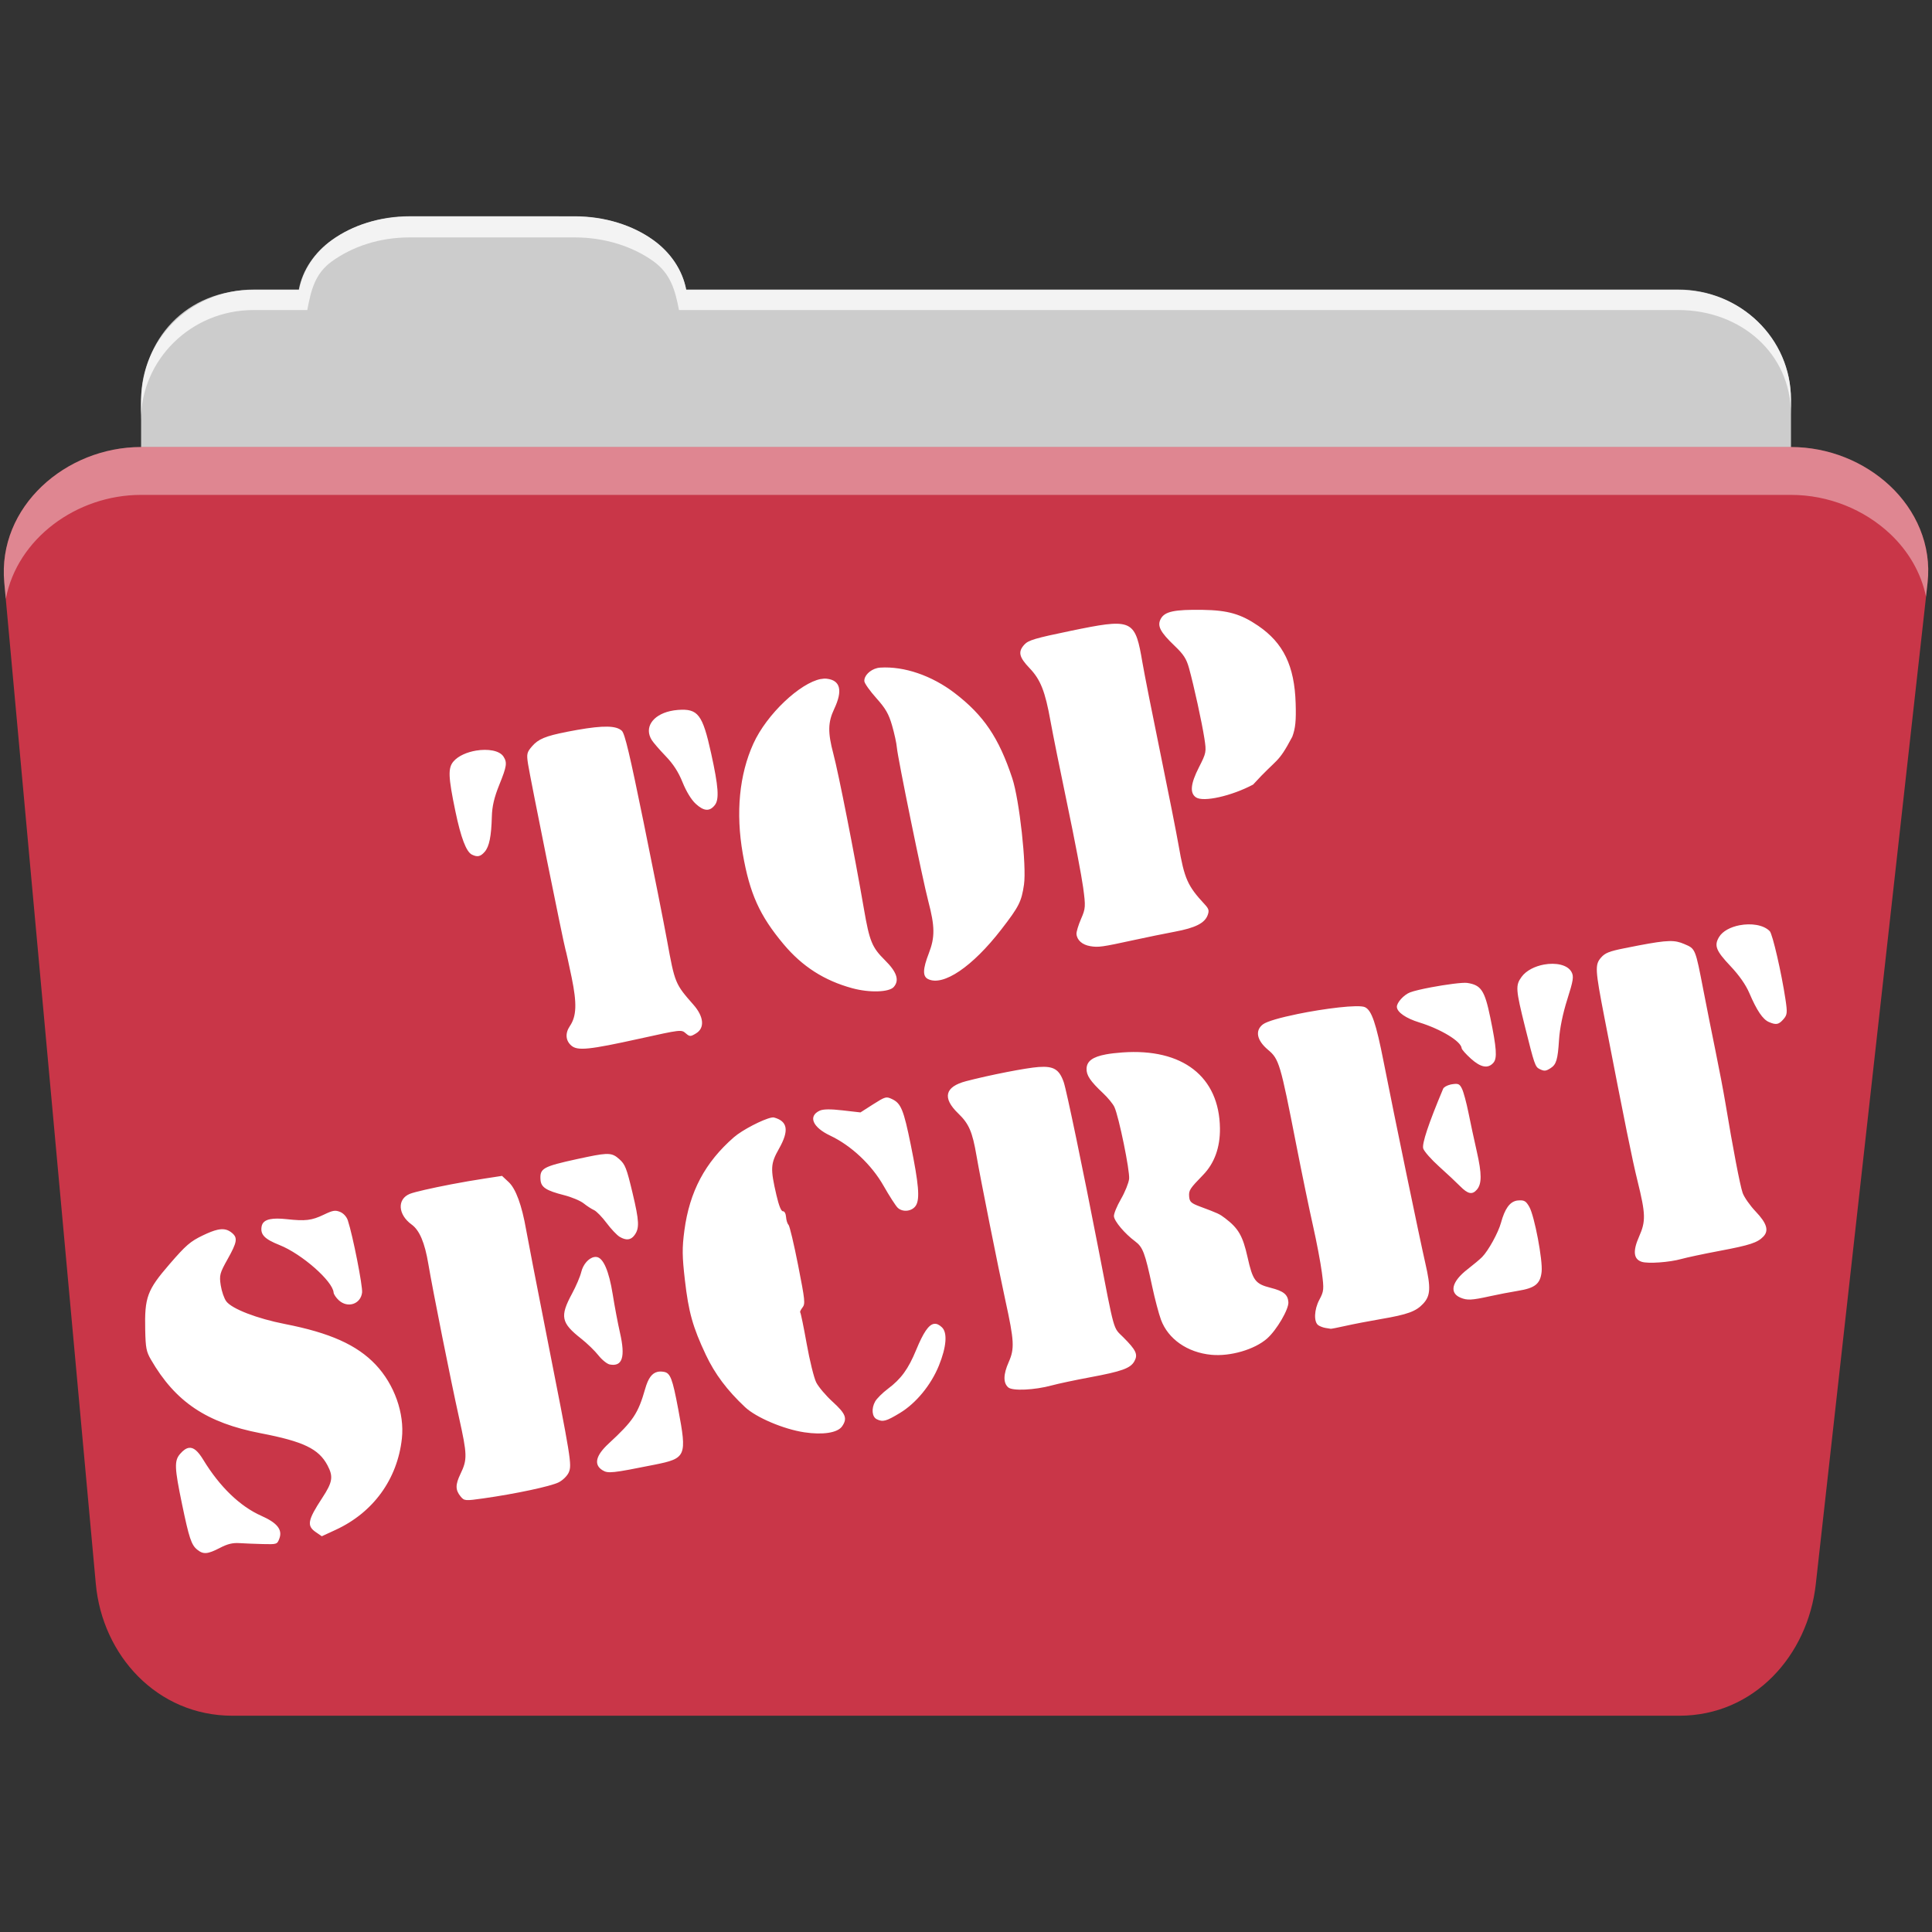 <svg viewBox="0 0 512 512" xmlns="http://www.w3.org/2000/svg">
 <rect x="0" y="0" width="512" height="512" fill="#333333" stroke="none"/>
 <path d="m108.631 57.385c-7.963 0-15.228 2.293-20.693 6.22-4.545 3.266-7.751 7.872-8.752 13.13h-11.909c-16.447 0-29.883 13.03-29.883 29.2v66.736c0 16.17 13.436 29.19 29.883 29.19h377.47c16.447 0 29.883-13.03 29.883-29.19v-66.736c0-16.17-13.436-29.2-29.883-29.2h-262.91c-1-5.256-4.208-9.862-8.753-13.13-5.465-3.927-12.73-6.22-20.693-6.22h-43.761" fill="#cccccc" fill-rule="evenodd"/>
 <path d="m37.361 118.475c-19.928 0-38.06 15.818-36.23 35.853l24.26 265.41c1.733 18.966 16.271 34.947 36.2 34.947h383.41c19.933 0 34.1-16.05 36.2-34.853l29.632-265.41c1.123-10.05-3.137-19.263-9.971-25.663-6.833-6.399-16.258-10.284-26.22-10.284h-437.27" fill="#c93648" fill-rule="evenodd"/>
 <path d="m108.551 57.305c-7.963 0-15.11 2.403-20.572 6.33-4.545 3.266-7.702 7.931-8.703 13.187h-12.13c-17.677 0-29.802 12.771-29.802 30.661v3.956c0-16.17 13.355-29.27 29.802-29.27h14.286c1-5.256 2-9.657 6.549-12.923 5.465-3.927 12.609-6.33 20.572-6.33h43.78c7.963 0 15.371 2.403 20.835 6.33 4.545 3.266 5.766 7.668 6.769 12.923h264.88c16.447 0 29.802 11.455 29.802 27.625v-3.956c0-16.17-13.355-29.01-29.802-29.01h-262.95c-1-5.256-4.159-9.921-8.703-13.187-5.465-3.927-12.872-6.33-20.835-6.33z" fill="#ffffff" fill-rule="evenodd" opacity=".764"/>
 <path d="m37.351 118.465c-19.928 0-38.05 15.84-36.22 35.875l.406 4.375c3-15.936 18.732-27.563 35.813-27.563h437.28c9.966 0 19.386 3.882 26.22 10.281 4.736 4.435 8.234 10.208 9.563 16.688l.406-3.688c1.123-10.05-3.134-19.288-9.969-25.688-6.833-6.399-16.252-10.281-26.22-10.281h-437.28" fill="#ffffff" fill-rule="evenodd" opacity=".4"/>
 <path d="m286.711 166.575c-.902.18-1.858.38-2.878.59-9.557 1.973-11.294 2.498-12.356 3.652-1.744 1.894-1.446 3.302 1.363 6.24 2.911 3.044 4.137 6.129 5.558 14.07.576 3.218 2.591 13.226 4.482 22.246 1.891 9.02 3.763 18.832 4.164 21.805.688 5.094.646 5.569-.56 8.348-.704 1.622-1.246 3.412-1.205 3.976.119 1.641 1.526 2.885 3.651 3.238 2.149.357 3.03.248 11.703-1.645 3.208-.7 8.03-1.686 10.703-2.187 5.455-1.024 7.919-2.265 8.704-4.382.449-1.212.318-1.678-.807-2.89-4.513-4.859-5.36-6.767-6.866-15.463-.553-3.193-2.727-14.189-4.832-24.435-2.105-10.246-4.267-21.14-4.789-24.21-1.825-10.725-2.511-11.652-16.04-8.949m-54.25 10.467c-1.896.463-3.501 2.023-3.395 3.484.041.565 1.475 2.578 3.173 4.476 2.485 2.778 3.292 4.201 4.174 7.257.603 2.089 1.182 4.722 1.269 5.846.202 2.619 6.815 34.97 8.325 40.709 1.758 6.683 1.8 9.541.15 13.801-1.624 4.194-1.678 6.126-.204 6.847 4.03 1.971 11.762-3.275 19.396-13.14 4.699-6.073 5.359-7.379 6.02-11.89.722-4.911-1.211-22.484-3.101-28.19-3.556-10.737-7.576-16.691-15.257-22.571-6.067-4.644-13.392-7.15-19.716-6.754-.279.017-.565.059-.836.125m-14.938 2.895c-5.474 1.044-14.315 9.306-17.861 17.11-3.739 8.227-4.714 18.309-2.816 29.19 1.851 10.604 4.472 16.412 10.817 23.981 4.933 5.884 10.745 9.625 18.17 11.655 4.586 1.254 9.807 1.093 11.04-.335 1.53-1.769.808-3.96-2.371-7.103-3.394-3.355-4.07-4.993-5.531-13.463-2.567-14.88-6.735-36.01-8.117-41.21-1.507-5.67-1.448-8.356.219-11.883 2.319-4.908 1.645-7.61-1.975-8.02-.484-.055-1.01-.019-1.577.089m93.26-17.928c-1.709.36-2.608.974-3.139 1.93-1.042 1.873-.22 3.504 3.664 7.212 2.361 2.254 3.118 3.417 3.811 5.93 1.307 4.736 3.402 14.336 4.056 18.548.566 3.642.519 3.86-1.463 7.752-2.192 4.303-2.431 6.765-.77 7.905 1.94 1.333 9.421-.339 15.15-3.383 6.614-7.263 6.461-5.27 10.385-12.677.835-2.251 1.034-4.233.891-8.86-.305-9.902-3.227-15.961-9.921-20.535-4.583-3.132-8.04-4.126-14.697-4.227-3.736-.057-6.256.046-7.965.406m-133.22 26.43c-4.637 1.074-6.908 4.39-4.826 7.683.408.646 2.04 2.544 3.641 4.207 2.042 2.121 3.396 4.2 4.515 6.977.982 2.438 2.317 4.623 3.478 5.689 2.173 1.996 3.696 2.1 5.079.329 1.192-1.528.951-4.889-.993-13.71-2.272-10.311-3.471-11.88-8.771-11.495-.753.055-1.461.166-2.124.32m-27.3 5.491c-5.759 1.109-7.631 1.943-9.259 3.826-1.382 1.598-1.476 2.041-1.068 4.684.566 3.665 9.418 47.543 9.914 49.14.201.649.942 4.01 1.651 7.457 1.421 6.904 1.296 10.239-.478 12.865-1.282 1.898-1.14 3.853.387 5.174 1.652 1.428 4.658 1.129 18.11-1.841 10.895-2.405 11.04-2.432 12.192-1.435 1.084.937 1.283.937 2.78.02 2.32-1.421 2.037-4.435-.702-7.55-4.867-5.535-4.945-5.709-7-16.996-.809-4.442-3.605-18.55-6.218-31.352-3.66-17.934-4.98-23.506-5.765-24.26-1.466-1.401-4.849-1.468-11.835-.246-.993.174-1.892.347-2.715.505m-24.05 4.973c-2.385.394-4.726 1.378-6.01 2.859-1.508 1.744-1.418 4.067.489 13.234 1.457 7 2.881 10.747 4.379 11.481 1.463.717 2.279.534 3.4-.762 1.198-1.385 1.745-4.107 1.881-9.301.071-2.73.621-5.086 1.975-8.442 1.984-4.92 2.129-5.867 1.126-7.454-1.044-1.651-4.177-2.12-7.244-1.614m334.8 46.29c-2.344.457-4.484 1.533-5.435 3.125-1.354 2.266-.82 3.633 2.978 7.649 2.362 2.498 4.11 5.01 5.04 7.181 1.99 4.663 3.579 6.993 5.189 7.689 1.934.835 2.615.7 3.883-.766.985-1.139 1.044-1.714.51-5.257-1.06-7.04-3.423-17.281-4.156-18.04-1.647-1.716-4.992-2.161-8.01-1.575m-26.771 5.353c-1.124.217-2.384.468-3.779.746-3.974.792-5.102 1.245-6.169 2.478-1.635 1.891-1.565 3.106.908 15.876 5.54 28.603 7.359 37.582 8.772 43.31 2.171 8.798 2.219 10.664.406 14.755-1.696 3.825-1.465 5.973.711 6.67 1.681.539 7.372.133 10.514-.753 1.369-.386 5.945-1.36 10.172-2.156 7.995-1.506 9.998-2.166 11.543-3.782 1.519-1.589.918-3.537-2.03-6.631-1.508-1.583-3.066-3.811-3.46-4.941-.688-1.975-2.602-11.956-4.544-23.685-.508-3.067-1.701-9.341-2.647-13.929-.946-4.587-2.36-11.721-3.161-15.854-2.222-11.458-2.12-11.203-5.148-12.498-2.489-1.064-4.214-1.107-12.09.393m-25.04 5.055c-2.382.435-4.717 1.564-5.961 3.28-1.637 2.259-1.555 3.285.917 13.223 2.489 10.01 2.701 10.621 3.857 11.188 1.239.611 1.645.574 2.896-.217 1.541-.974 1.928-2.238 2.261-7.511.192-3.03.997-6.964 2.184-10.703 1.616-5.09 1.767-6.111 1.121-7.292-1.061-1.943-4.212-2.525-7.276-1.966m-30.01 6.05c-2.352.444-4.48.938-5.495 1.327-1.662.638-3.579 2.762-3.498 3.88.102 1.406 2.416 2.996 5.946 4.086 5.757 1.777 11.09 5.02 11.222 6.831.024.327 1.13 1.577 2.471 2.784 2.611 2.351 4.539 2.693 5.954 1.057 1.029-1.19.844-3.834-.849-12.04-1.474-7.139-2.435-8.554-6.107-9.106-1.17-.176-5.725.436-9.644 1.177m-35.429 7.093c-4.328.889-8 1.904-9.06 2.713-2.153 1.645-1.637 4.235 1.353 6.744 2.919 2.45 3.256 3.554 7.453 25.02 1.526 7.805 3.546 17.55 4.479 21.673.933 4.123 1.983 9.665 2.334 12.305.594 4.47.544 4.976-.666 7.24-1.387 2.597-1.52 5.884-.276 6.753.409.285 1.247.607 1.875.714.629.107 1.267.209 1.423.227.157.019 1.915-.32 3.9-.769 1.985-.449 6.246-1.273 9.466-1.823 7-1.197 9.227-2.01 11.131-4.061 1.948-2.102 2.059-4.224.58-10.663-1.497-6.519-8.255-39.16-11.04-53.32-2.048-10.413-3.206-13.806-4.998-14.604-1.709-.761-10.739.364-17.952 1.846m-77.02 15.373c-3.608.706-7.59 1.584-10.715 2.404-5.642 1.481-6.349 4.438-2.058 8.565 2.828 2.721 3.741 4.86 4.823 11.181.992 5.794 5.762 29.697 7.661 38.38 2.351 10.748 2.455 12.751.87 16.331-1.445 3.263-1.482 5.513-.106 6.702 1.131.978 6.978.707 11.557-.542 1.64-.447 6.119-1.401 9.947-2.113 8.593-1.599 10.869-2.408 11.912-4.283 1-1.8.474-2.942-2.966-6.379-2.728-2.726-2.17-.706-6.667-23.921-3.916-20.22-8.366-41.583-9.09-43.661-1.186-3.401-2.666-4.303-6.65-4.02-1.67.118-4.909.648-8.517 1.354m-62.31 12.06c-2.192.435-7.687 3.243-9.942 5.211-7.638 6.667-11.733 14.377-13.11 24.684-.624 4.681-.591 6.852.134 13.159.975 8.488 2.079 12.449 5.555 19.818 2.39 5.067 5.633 9.389 10.389 13.853 2.93 2.75 10.21 5.845 15.687 6.67 4.931.742 8.826.138 10.02-1.571 1.465-2.104.999-3.332-2.489-6.507-1.793-1.632-3.756-3.946-4.359-5.144-.603-1.198-1.738-5.82-2.532-10.261-.793-4.441-1.563-8.166-1.704-8.288-.141-.122.13-.705.592-1.296.777-.994.686-1.851-1.165-11.258-1.101-5.596-2.245-10.398-2.539-10.671-.294-.274-.585-1.196-.648-2.061-.065-.902-.419-1.554-.831-1.524-.463.034-1.07-1.481-1.715-4.256-1.644-7.07-1.575-8.336.674-12.311 2.724-4.814 2.329-7.276-1.307-8.275-.16-.044-.398-.033-.711.029m88.7-16.763c-3.589.659-5.09 1.819-5.17 3.755-.075 1.785.981 3.351 4.376 6.538 1.273 1.195 2.619 2.84 2.996 3.651 1.184 2.544 4.14 16.982 3.904 19.06-.124 1.087-1.09 3.492-2.16 5.342-1.07 1.85-1.911 3.899-1.864 4.551.095 1.332 2.859 4.605 5.617 6.657 2.043 1.52 2.612 3.01 4.534 12.01.687 3.216 1.723 7.145 2.311 8.745 1.886 5.127 7 8.703 13.33 9.309 5.05.484 11.49-1.388 14.807-4.321 2.54-2.246 5.768-7.772 5.633-9.63-.147-2.027-1.271-2.933-4.71-3.804-4.057-1.028-4.723-1.905-6.117-8.137-1.257-5.62-2.405-7.612-5.943-10.302-1.49-1.133-1.797-1.276-6.65-3.09-2.367-.885-2.777-1.266-2.879-2.67-.119-1.642.168-2.081 3.715-5.731 2.991-3.079 4.511-7.285 4.448-12.34-.17-13.695-9.895-21.255-25.869-20.1-1.685.123-3.113.288-4.309.508m-58.6 11.502c-.653.183-1.521.712-3.124 1.73l-3.365 2.153-4.726-.541c-3.226-.371-5.154-.351-6.076.077-3.132 1.458-1.904 4.4 2.778 6.612 5.566 2.63 10.962 7.699 14.15 13.307 1.527 2.683 3.209 5.296 3.733 5.802 1.354 1.305 3.903.968 4.859-.631 1.05-1.758.725-5.642-1.383-16.02-1.898-9.337-2.595-11.03-4.992-12.151-.763-.357-1.204-.524-1.857-.341m-78.8 15.66c-.815.169-1.725.359-2.754.584-9.13 2-9.944 2.465-9.723 5.509.144 1.98 1.493 2.856 6.284 4.074 1.963.499 4.281 1.47 5.146 2.162.864.692 2.096 1.494 2.744 1.782.648.289 2.144 1.826 3.326 3.408 1.181 1.582 2.741 3.235 3.465 3.668 1.716 1.026 2.955.895 3.918-.396 1.374-1.842 1.3-3.695-.5-11.243-1.572-6.591-1.953-7.562-3.514-8.943-1.802-1.594-2.688-1.789-8.393-.605m-84.13 16.526c-1.364.272-2.079.907-2.26 1.94-.375 2.139.791 3.338 4.743 4.908 5.904 2.346 14.12 9.566 14.338 12.591.033.46.656 1.379 1.379 2.045 2.352 2.165 5.781 1.032 6.166-2.029.207-1.649-2.465-15.189-3.776-19.14-.325-.98-1.164-1.895-2.064-2.254-1.294-.515-1.922-.404-4.3.739-3.207 1.541-4.895 1.736-9.82 1.193-1.908-.21-3.345-.205-4.406.007m47.846-9.216c-5.03.97-9.571 1.996-10.806 2.493-3.431 1.38-3.198 5.487.456 8.135 2.094 1.517 3.482 4.807 4.424 10.416 1.178 7.01 5.962 30.946 8.105 40.59 2.234 10.06 2.265 11.23.403 15.11-1.361 2.838-1.353 4.225.03 5.924.987 1.212 1.207 1.219 6.103.526 8.458-1.197 17.818-3.189 19.908-4.247 1.096-.554 2.292-1.733 2.679-2.648.85-2.01.615-3.419-5.962-36.721-2.599-13.159-4.994-25.551-5.341-27.544-1.14-6.552-2.751-10.914-4.643-12.666l-1.748-1.634-4.611.709c-2.764.419-5.978.973-8.998 1.554m-61.831 12.03c-1.018.228-2.24.711-3.771 1.443-3.398 1.626-4.552 2.622-8.942 7.705-5.892 6.823-6.598 8.731-6.406 17.428.103 4.721.3 5.714 1.5 7.79 6.503 11.242 14.747 16.777 29.11 19.544 11.314 2.179 15.363 4.122 17.686 8.488 1.599 3.01 1.364 4.47-1.379 8.649-3.896 5.936-4.164 7.414-1.648 9.113l1.528 1.049 3.652-1.689c9.98-4.594 16.387-13.425 17.57-24.2.734-6.682-1.993-14.358-6.964-19.6-4.948-5.218-12.1-8.421-23.997-10.748-7.402-1.447-14.03-3.999-15.558-5.996-.582-.762-1.241-2.681-1.484-4.264-.408-2.661-.275-3.203 1.844-6.983 2.47-4.407 2.677-5.572 1.208-6.843-1.11-.96-2.253-1.268-3.951-.887m326.77-38.486c-.924.224-1.742.684-1.919 1.104-3.856 9.165-5.68 14.628-5.277 15.849.251.76 2.129 2.896 4.172 4.732 2.043 1.837 4.575 4.203 5.617 5.26 2.043 2.073 3.199 2.316 4.42.904 1.33-1.538 1.331-4.202-.005-10.07-.709-3.114-1.711-7.789-2.234-10.39-.523-2.601-1.284-5.409-1.687-6.249-.635-1.324-.994-1.49-2.689-1.22-.135.02-.265.045-.397.077m-226.89 45.707c-1.467.26-2.954 1.925-3.444 3.977-.285 1.196-1.385 3.761-2.431 5.699-3.276 6.068-2.927 7.751 2.409 11.95 1.589 1.25 3.645 3.249 4.581 4.438.936 1.189 2.296 2.28 3.01 2.412 3.351.623 4.17-1.972 2.692-8.436-.559-2.446-1.424-7.03-1.928-10.198-.978-6.134-2.504-9.66-4.263-9.856-.206-.023-.415-.024-.625.013m-107.42 50.569c-.734.105-1.499.637-2.326 1.595-1.572 1.817-1.5 3.659.496 13.268 1.879 9.05 2.481 10.869 4.04 12.12 1.633 1.314 2.748 1.216 6.07-.505 1.955-1.014 3.319-1.346 5.101-1.233 1.336.085 4.142.199 6.229.251 3.732.093 3.795.067 4.371-1.487.861-2.322-.577-4.13-4.753-5.981-5.691-2.524-11.05-7.694-15.422-14.872-1.403-2.304-2.573-3.331-3.797-3.156m351.92-65.53c-1.904.34-3.199 2.166-4.22 5.9-.711 2.6-3.319 7.343-4.977 9.04-.589.602-2.335 2.068-3.87 3.253-4.188 3.234-4.934 6.263-1.861 7.542 1.766.736 2.946.681 7.755-.383 2.045-.453 5.413-1.105 7.479-1.441 4.516-.733 5.901-1.84 6.249-5.04.332-3.052-1.894-14.789-3.258-17.197-.884-1.561-1.341-1.828-2.91-1.715-.132.009-.26.016-.387.039m-227.74 45.39c-1.496.344-2.479 1.727-3.261 4.462-1.883 6.588-3.172 8.526-9.701 14.551-3.43 3.165-3.987 5.588-1.634 7.05 1.477.92 2.527.803 13.834-1.464 8.361-1.676 8.596-2.238 6.259-14.659-1.545-8.209-2.092-9.64-3.814-9.942-.624-.109-1.185-.113-1.684.002m73.32-12.726c-1.459.181-2.89 2.342-4.776 6.921-2.077 5.04-3.99 7.678-7.477 10.289-1.44 1.079-2.964 2.597-3.398 3.377-1.042 1.874-.835 4.075.439 4.698 1.613.789 2.473.557 6.146-1.667 4.269-2.586 8.231-7.407 10.318-12.557 2-4.938 2.306-8.7.807-10.133-.726-.694-1.397-1.011-2.06-.929" fill="#ffffff"/>
</svg>
